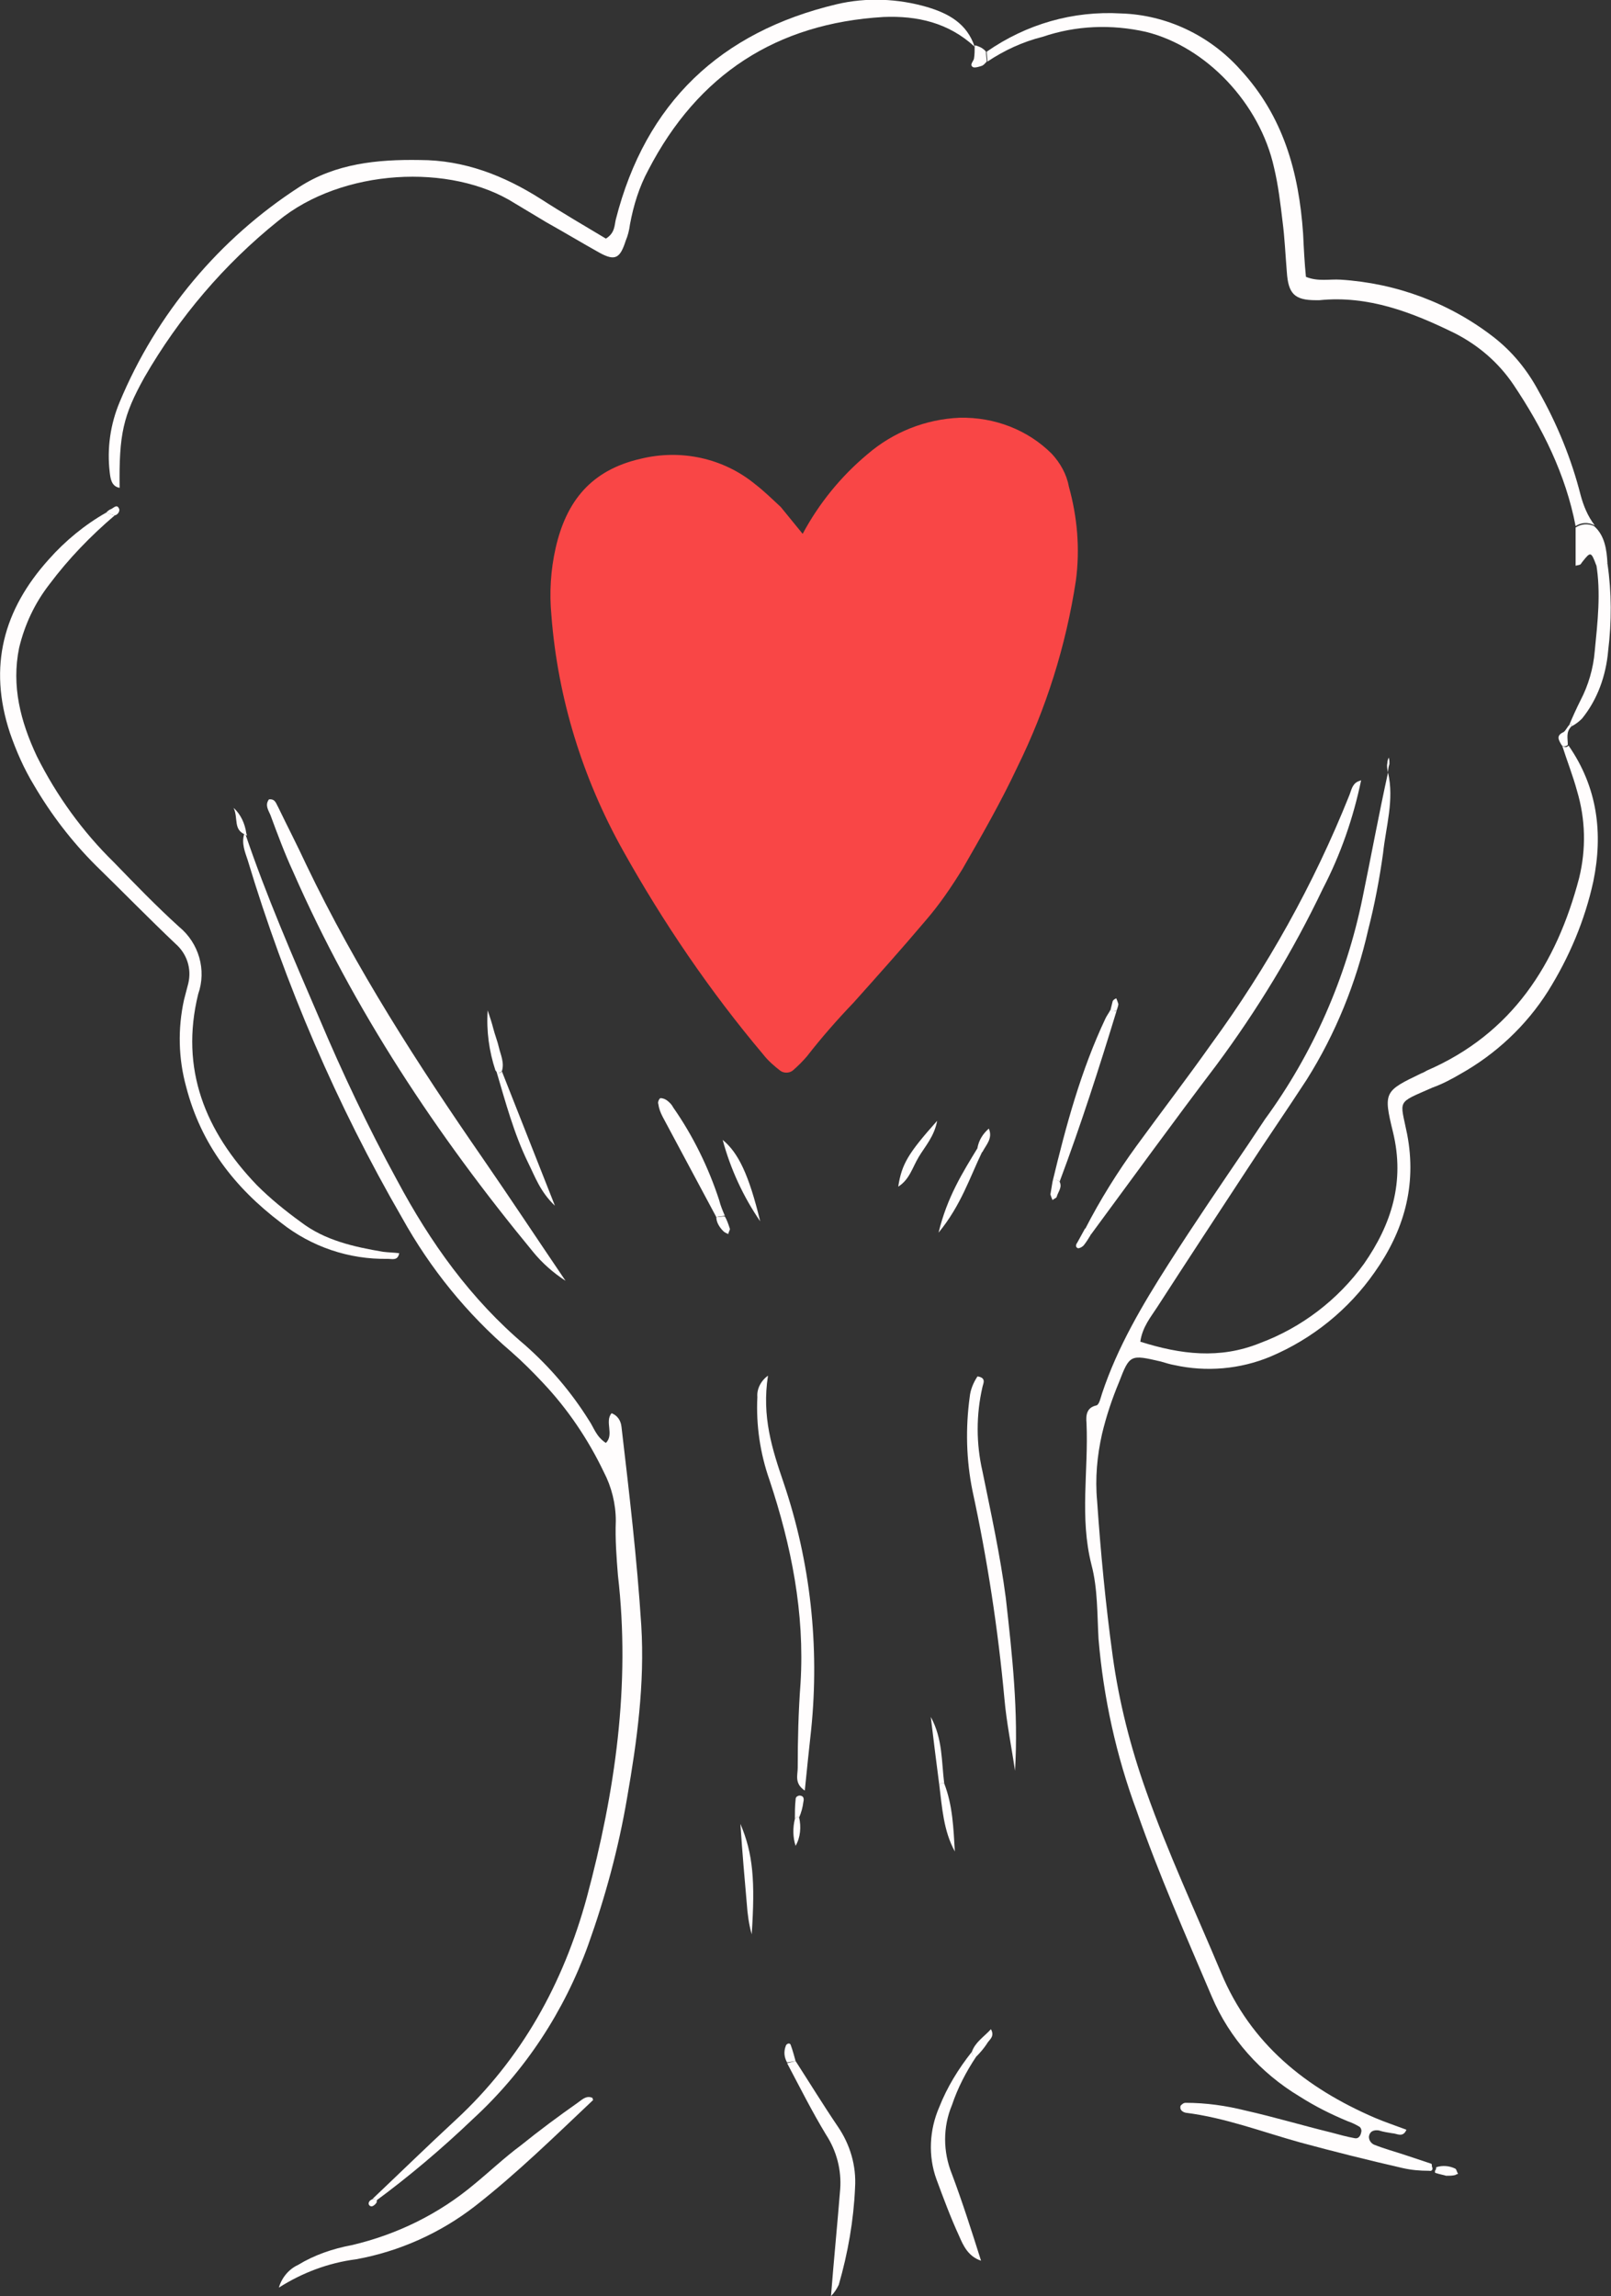 <?xml version="1.0" encoding="utf-8"?>
<!-- Generator: Adobe Illustrator 22.1.0, SVG Export Plug-In . SVG Version: 6.00 Build 0)  -->
<svg version="1.1" id="Laag_1" xmlns="http://www.w3.org/2000/svg" xmlns:xlink="http://www.w3.org/1999/xlink" x="0px" y="0px"
	 viewBox="0 0 227.6 324.3" style="enable-background:new 0 0 227.6 324.3;" xml:space="preserve">
<rect x="0" y="0" width="227.6" height="324.3" fill="#333333" stroke="none"/>
<style type="text/css">
	.st0{fill:#F94646;}
	.st1{fill:#FFFDFD;}
</style>
<path class="st0" d="M113.4,75.4c2.3-4.3,5.4-8.1,9.1-11.2c3.7-3.2,8.3-5,13.1-5.2c4.9-0.1,9.6,1.7,13,5.1c1.2,1.3,2.1,2.9,2.4,4.6
	c1.2,4.3,1.6,8.8,1,13.3c-1.4,9.2-4.2,18.1-8.3,26.4c-2.3,4.9-5,9.6-7.7,14.3c-1.6,2.6-3.3,5.1-5.3,7.4c-3.3,3.9-6.7,7.7-10.1,11.5
	c-2.3,2.4-4.5,4.9-6.6,7.6c-0.6,0.7-1.3,1.4-2,2c-0.5,0.4-1.3,0.4-1.8,0c-0.9-0.7-1.7-1.4-2.4-2.3c-7.5-8.9-14.1-18.6-19.8-28.8
	c-5.7-10.2-9.2-21.5-10.1-33.2c-0.3-3.2-0.1-6.4,0.6-9.5c1.5-6.6,5-11,12-12.6c5.7-1.4,11.7-0.1,16.2,3.6c1.3,1,2.4,2.1,3.6,3.2
	C111.2,72.7,112.1,73.8,113.4,75.4z"/>
<path class="st1" d="M196.1,109.1c0.9,3.9-0.3,7.6-0.7,11.4c-0.5,3.6-1.2,7.3-2.1,10.8c-1.7,7.5-4.6,14.7-8.7,21.2
	c-2.8,4.3-5.7,8.5-8.5,12.8c-4.2,6.4-8.4,12.8-12.6,19.3c-0.9,1.4-2.1,2.8-2.4,4.9c5.7,1.8,11.2,2.5,16.9,0.2
	c5.9-2.2,11-6.1,14.7-11.2c3.9-5.6,5.8-11.6,4.1-18.6c-1.4-5.7-1.2-5.8,4-8.3c0.3-0.1,0.6-0.3,0.8-0.4c12-5.2,18.3-15,21.5-27.2
	c1-4.1,0.9-8.3-0.3-12.3c-0.6-2.2-1.4-4.2-2.1-6.4c0.2,0.2,0.6,0.3,0.8,0.1c0,0,0,0,0.1-0.1c4.1,5.9,4.9,12.4,3.5,19.2
	c-1.2,5.5-3.4,10.7-6.4,15.5c-3.1,4.9-7.4,8.9-12.4,11.7c-1.2,0.7-2.5,1.4-3.9,1.9c-5.2,2.3-4.6,1.6-3.6,6.6
	c1.4,7.3-0.5,13.7-4.6,19.5c-3.7,5.3-8.8,9.4-14.7,11.9c-4.3,1.8-9.1,2.2-13.6,1.2c-0.6-0.1-1.2-0.3-1.9-0.5c-4.3-1-4.4-1-5.9,2.9
	c-1,2.4-1.8,4.8-2.4,7.3c-0.7,3.1-1,6.3-0.7,9.5c0.5,7.3,1.2,14.6,2.2,21.9c0.9,6.5,2.5,12.8,4.7,19c3.1,8.8,7,17.1,10.6,25.7
	c4.2,10.1,12,16.3,21.7,20.5c1.4,0.6,2.9,1.1,4.5,1.7c-0.5,1.2-1.4,0.5-2,0.5c-0.6-0.1-1.3-0.2-1.9-0.4c-0.7-0.1-1.3,0.1-1.4,0.9
	c0,0.5,0.3,0.9,0.7,1.1c1.5,0.6,3,1,4.5,1.5c1.2,0.4,2.4,0.8,3.6,1.2c0.1,0,0.1,0.3,0.1,0.4c0.2,0.4,0,0.7-0.4,0.6
	c-1.3,0-2.5-0.1-3.8-0.4c-4.8-1.1-9.6-2.3-14.4-3.6c-5.4-1.5-10.6-3.5-16.2-4.2c-0.4-0.1-0.9-0.4-0.7-1c0.2-0.2,0.4-0.4,0.7-0.4
	c2.9,0,5.7,0.4,8.5,1.1c4,0.9,8,2.1,12.1,3.1c1.1,0.3,2.2,0.6,3.3,0.8c0.5,0.1,0.8-0.3,0.9-0.8c0.1-0.3,0-0.6-0.2-0.8
	c-0.5-0.3-1.1-0.6-1.7-0.8c-2.4-1-4.6-2.1-6.8-3.5c-5.5-3.3-9.9-8.2-12.4-14.1c-3.7-8.7-7.5-17.3-10.6-26.2
	c-2.9-7.8-4.7-16-5.4-24.3c-0.2-3.5-0.1-7.1-1-10.5c-1.7-6.7-0.4-13.3-0.7-20c-0.1-1.1,0-2.2,1.4-2.5c0.4-0.1,0.6-1.1,0.8-1.7
	c2.2-6.6,5.7-12.5,9.4-18.3s7.4-11.2,11.2-16.8c0.8-1.2,1.6-2.4,2.4-3.6c6.8-9.3,11.5-20,13.8-31.3C193.7,121,194.8,115,196.1,109.1
	l-0.1,0.3L196.1,109.1z"/>
<path class="st1" d="M52.6,310.6c3.9-3.7,7.8-7.5,11.8-11.2c9.3-8.6,15.2-19.3,18.5-31.4c4-14.9,6.2-30,4.4-45.5
	c-0.2-2.5-0.4-5.1-0.3-7.7c0-2.4-0.6-4.8-1.7-6.9c-2.2-4.6-5.1-8.9-8.6-12.6c-1.4-1.5-2.9-3-4.5-4.4c-6.2-5.3-11.4-11.7-15.4-18.9
	c-9.2-15.9-16.5-32.9-21.8-50.5c-0.4-1.2-0.9-2.4-0.5-3.7c0.1,0,0.2,0.1,0.2,0.1l-0.1-0.3c3,8.9,6.8,17.6,10.5,26.2
	c3.3,7.8,6.9,15.4,11,22.9c4.7,8.8,10.4,16.8,18.1,23.3c3.5,3.1,6.5,6.6,9,10.6c0.7,1,1,2.3,2.4,3.2c1.2-1.2-0.2-3,0.8-4.2
	c0.8,0.3,1.3,1,1.4,1.9c1.1,9.4,2.2,18.7,2.8,28.1c0.5,8.2-0.6,16.3-2,24.3c-1.2,7.1-3.1,14.1-5.5,20.8c-3.4,9.4-8.9,17.8-16.3,24.6
	c-4.4,4.2-9,8.1-13.9,11.7C53.3,310.7,53.1,310.5,52.6,310.6z"/>
<path class="st1" d="M137.7,6.6c-3.7-3.4-8.1-4.4-12.9-4.2c-15.1,0.9-26.2,8.1-33.2,21.6c-1.3,2.4-2.1,5-2.6,7.7
	c-0.1,0.8-0.3,1.6-0.6,2.3c-0.8,2.5-1.5,2.9-3.7,1.7c-2.5-1.4-5-2.9-7.5-4.3c-1.5-0.9-3-1.8-4.5-2.7c-9-5.7-24.4-4.9-33.4,2.5
	c-7.6,6.1-14,13.6-18.9,22.1c-3,5.4-3.6,8-3.5,15.6c-1.2-0.2-1.3-1.4-1.4-2.2c-0.4-3.4,0.1-6.8,1.4-9.9
	c5.2-12.5,14.1-23.1,25.4-30.4c5.1-3.3,11-3.9,17-3.8c6.3,0,11.9,2.2,17.1,5.5c3.1,2,6.2,3.8,9.2,5.6c1.3-0.8,1.2-1.9,1.4-2.7
	c4.2-16.5,14.8-26.5,31.2-30.4c4.2-1,8.7-0.8,12.8,0.4C134,1.9,136.6,3.3,137.7,6.6L137.7,6.6z"/>
<path class="st1" d="M222.6,74.3c-1.4-7.3-4.7-13.9-8.8-20c-2.1-3.1-4.9-5.5-8.2-7.2c-6.1-3-12.3-5.4-19.2-4.7h-0.5
	c-3,0-3.9-0.9-4.1-4c-0.2-2.4-0.3-4.8-0.6-7.1c-0.3-2.5-0.6-5.1-1.2-7.6c-2-9.1-9.6-17.1-18.1-19.2c-4.9-1.1-9.9-0.9-14.6,0.7
	c-2.8,0.7-5.4,1.9-7.8,3.5c0-0.5-0.1-1-0.1-1.4c5.6-3.9,12.2-5.8,19-5.4c6.4,0.2,12.5,3.1,16.8,7.9c6.1,6.6,8.3,14.5,8.9,23.2
	c0.1,2.1,0.2,4.1,0.4,6.1c1.7,0.7,3.3,0.3,4.9,0.4c7.9,0.5,15.4,3.3,21.6,8.1c2.7,2.1,4.8,4.7,6.4,7.7c2.6,4.6,4.6,9.5,5.9,14.6
	c0.4,1.5,1,3,2,4.3C224.3,73.7,223.4,73.8,222.6,74.3z"/>
<path class="st1" d="M16.2,72.8c-3.4,2.9-6.5,6.1-9.2,9.7c-2.1,2.7-3.5,5.7-4.3,9c-1.1,5.4,0.2,10.4,2.5,15.3
	c2.8,5.6,6.5,10.7,10.9,15c3,3.1,6,6.2,9.2,9.1c2.8,2.3,3.9,6.1,2.7,9.5c-2.6,10.6,1,19.4,8.3,27c1.9,1.9,4,3.6,6.2,5.2
	c3.4,2.6,7.5,3.5,11.6,4.2c0.8,0.1,1.5,0.1,2.3,0.2c-0.2,1.1-1,0.8-1.6,0.8c-5.5,0.1-10.8-1.7-15.1-5.1c-6.6-5-11.3-11.1-13.4-19.2
	c-1.1-4-1.2-8.2-0.3-12.3c0.2-0.8,0.4-1.5,0.6-2.3c0.5-2.1-0.2-4.2-1.8-5.6c-3.8-3.6-7.5-7.4-11.3-11.1c-3.4-3.4-6.3-7.2-8.7-11.3
	c-1.4-2.3-2.5-4.8-3.4-7.4C-1.7,94.1,0.5,86.1,6.9,79c2.3-2.6,5.1-4.9,8.1-6.6L16.2,72.8z"/>
<path class="st1" d="M38,112.9c0.9-0.1,1,0.6,1.3,1.1c1.3,2.7,2.7,5.4,4,8.2c7,14.6,15.7,28.1,24.9,41.4c3.8,5.5,7.5,11.1,11.7,17.3
	c-1.7-1.1-3.3-2.5-4.6-4.1c-13.6-16.5-25.3-34.1-33.9-53.7c-1.2-2.6-2.2-5.3-3.2-8C37.9,114.4,37.4,113.7,38,112.9z"/>
<path class="st1" d="M153.3,173.6c2.1-4.1,4.6-8.1,7.3-11.8c3.5-4.8,7.1-9.5,10.5-14.3c7.9-10.8,14.5-22.6,19.5-35.1
	c0.3-0.7,0.4-1.6,1.2-2c0.2-0.1,0.3-0.1,0.5-0.2c-1.1,5.3-2.9,10.5-5.4,15.3c-4.2,8.8-9.3,17.2-15.1,25c-6,7.9-11.8,15.9-17.7,23.9
	L153.3,173.6z"/>
<path class="st1" d="M39.4,323.1c0.4-1.4,1.4-2.6,2.7-3.2c2.3-1.4,4.9-2.3,7.6-2.8c6.4-1.5,12.3-4.4,17.3-8.6
	c2.2-1.8,4.3-3.8,6.6-5.5c2.6-2.1,5.3-4.1,8-6c0.6-0.4,1.2-1.1,2.1-0.7c0,0.1,0.1,0.3,0.1,0.3c-5.4,5.1-10.8,10.4-16.7,15
	c-4.9,3.8-10.7,6.4-16.8,7.5C46.4,319.6,42.7,321,39.4,323.1z"/>
<path class="st1" d="M143.4,250.1c-0.5-3.4-1.2-6.8-1.5-10.2c-0.9-9.8-2.4-19.6-4.5-29.3c-0.9-4.4-1-8.9-0.4-13.3
	c0.1-1,0.5-2,1.1-2.9c1.3,0.2,0.8,1,0.7,1.5c-0.9,3.9-0.9,8,0,11.9c1.2,5.9,2.5,11.8,3.3,17.9C143,233.7,143.9,241.8,143.4,250.1z"
	/>
<path class="st1" d="M108.5,194.3c-0.9,5.8,0.6,10.4,2.2,15.1c3.8,11.2,5.1,23.1,3.9,34.9c-0.3,2.8-0.6,5.5-0.9,8.6
	c-1.5-1-1-2.2-1-3.2c0-4,0.1-8,0.4-12c0.6-9.9-1.3-19.4-4.4-28.7c-1.3-3.7-1.9-7.7-1.7-11.7C106.9,196.2,107.5,195,108.5,194.3z"/>
<path class="st1" d="M112.4,291.1c2,3.1,3.9,6.2,6,9.3c1.7,2.5,2.6,5.5,2.4,8.6c-0.2,4.6-1,9.2-2.3,13.7c-0.3,0.6-0.6,1.1-1.1,1.6
	c0.4-5.1,0.9-10.1,1.3-15.1c0.2-2.7-0.5-5.4-2-7.7c-2-3.3-3.7-6.7-5.5-10.1L112.4,291.1z"/>
<path class="st1" d="M137.9,290.5c-1.4,2.1-2.6,4.4-3.4,6.8c-1.3,3.1-1.3,6.6,0,9.8c1.5,4,2.8,8.1,4.1,12.2
	c-1.8-0.6-2.5-2.1-3.1-3.5c-1.2-2.6-2.2-5.3-3.2-8c-1.2-3.3-1-7,0.4-10.2c1.1-2.8,2.7-5.4,4.6-7.8
	C137.3,290.2,137.5,290.5,137.9,290.5C137.9,290.5,137.9,290.5,137.9,290.5z"/>
<path class="st1" d="M148.7,166.9c1.9-7.9,4-15.7,7.5-23.1c0.2-0.4,0.5-0.8,0.7-1.2c0.1,0.2,0.5,0.3,0.7,0.2c0.1,0,0.1-0.1,0.2-0.2
	c-2.5,8.2-5.1,16.3-8.1,24.3C149.4,166.6,149.1,166.6,148.7,166.9C148.8,166.8,148.7,166.9,148.7,166.9z"/>
<path class="st1" d="M101.2,171.9c-2.5-4.7-5.1-9.5-7.6-14.2c-0.3-0.6-0.5-1.1-0.6-1.8c-0.1-0.2,0.1-0.7,0.3-0.8
	c0.3,0,0.6,0.1,0.9,0.3c0.4,0.3,0.7,0.6,0.9,1c2.8,4,5,8.5,6.5,13.1c0.2,0.8,0.5,1.5,0.8,2.2C102,171.8,101.6,171.8,101.2,171.9z"/>
<path class="st1" d="M227.1,79.6c0.6,4.1,0.6,8.2,0.1,12.3c-0.3,3.5-1.5,6.9-3.7,9.6c-0.4,0.4-0.9,0.8-1.5,1.1v-0.4l-0.3,0.2
	c0.5-1.2,1-2.3,1.6-3.5c1.1-2.1,1.8-4.5,2-6.9c0.4-4.1,0.9-8.3,0.2-12.4C226.1,80.1,226.6,79.7,227.1,79.6z"/>
<path class="st1" d="M70.9,151.3l7.5,19c-2.1-2-2.8-4.1-3.8-6.1c-2-4.1-3.2-8.6-4.5-13c0.1,0.2,0.4,0.4,0.6,0.3
	C70.8,151.4,70.9,151.4,70.9,151.3z"/>
<path class="st1" d="M227.1,79.6c-0.5,0.2-1,0.6-1.6,0.2c-0.7-1.9-0.8-1.9-1.9-0.5c-0.1,0.1-0.2,0.3-0.3,0.4s-0.3,0.1-0.7,0.2v-5.4
	c0.8-0.5,1.7-0.6,2.6-0.2C226.7,75.6,227,77.6,227.1,79.6z"/>
<path class="st1" d="M104.6,257.6c1.8,4.2,2.1,8.1,1.6,15.6c-0.4-1.4-0.6-2.9-0.7-4.4C105.2,265.4,104.9,262,104.6,257.6z"/>
<path class="st1" d="M102.1,161c2.2,1.8,3.7,4.9,5.3,11.5C105,169,103.2,165.1,102.1,161z"/>
<path class="st1" d="M138.8,162.6c-1.8,3.7-3,7.6-6.2,11.5c1.2-5,3.4-8.5,5.6-12.1C138.1,162.6,138.3,162.8,138.8,162.6z"/>
<path class="st1" d="M126.9,167.6c0.5-3.2,1.4-4.7,5.5-9.3c-0.4,2.2-1.7,3.6-2.6,5.1S128.5,166.6,126.9,167.6z"/>
<path class="st1" d="M70.9,151.3c-0.2,0.2-0.5,0.3-0.7,0.1c-0.1-0.1-0.1-0.1-0.2-0.2c-0.9-2.7-1.3-5.6-1.1-8.5
	c0.3,0.9,0.6,1.8,0.8,2.6s0.6,1.8,0.8,2.7S71.3,150.1,70.9,151.3z"/>
<path class="st1" d="M133.4,251.9c1.2,3.1,1.3,6.3,1.5,9.6c-1.6-2.9-1.8-6.2-2.2-9.4l0.3-0.3L133.4,251.9z"/>
<path class="st1" d="M133.4,251.9l-0.4-0.1l-0.3,0.3c-0.4-3.1-0.8-6.2-1.2-9.6C133.2,245.6,133,248.8,133.4,251.9z"/>
<path class="st1" d="M137.3,289.8c0.5-1.4,1.7-2.1,2.7-3.2c0.6,1.1-0.3,1.5-0.6,2.1c-0.4,0.6-0.9,1.2-1.5,1.8
	C137.6,290.6,137.3,290.3,137.3,289.8C137.3,289.9,137.3,289.9,137.3,289.8z"/>
<path class="st1" d="M139.3,7.3c0,0.5,0.1,1,0.1,1.4c-0.2,0.2-0.4,0.5-0.7,0.6s-0.9,0.3-1.2,0.2c-0.6-0.3,0-0.8,0.1-1.2
	c0.1-0.6,0.1-1.2,0.1-1.8l0.1-0.1C138.4,6.6,138.9,6.8,139.3,7.3z"/>
<path class="st1" d="M34.8,117.7l0.1,0.3c-0.1,0-0.2-0.1-0.2-0.1c-1.8-0.7-1-2.3-1.7-3.8C34,115,34.6,116.3,34.8,117.7z"/>
<path class="st1" d="M112.4,291.1l-1.2,0.2c-0.4-0.7-0.5-1.5-0.2-2.3c0.1-0.4,0.6-0.5,0.7-0.2C112,289.6,112.2,290.4,112.4,291.1z"
	/>
<path class="st1" d="M154.1,174.4c-0.3,0.5-0.6,1-1,1.5c-0.2,0.2-0.5,0.4-0.8,0.4c-0.3-0.1-0.4-0.4-0.1-0.8l1.1-2L154.1,174.4z"/>
<path class="st1" d="M138.1,162.1c0.2-1.1,0.8-2,1.6-2.7c0.6,1.4-0.4,2.3-0.9,3.3C138.3,162.8,138.1,162.6,138.1,162.1z"/>
<path class="st1" d="M204.3,307.3c-0.3-0.1-0.9-0.2-1.5-0.4c-0.1,0-0.1-0.3,0-0.4s0.1-0.3,0.1-0.4c0.9-0.3,1.9-0.2,2.7,0.2
	c0.2,0.1,0.2,0.5,0.4,0.7c-0.1,0.1-0.3,0.1-0.4,0.2C205.2,307.3,204.9,307.3,204.3,307.3z"/>
<path class="st1" d="M101.2,171.9c0.4,0,0.8-0.1,1.2-0.1c0.3,0.5,0.5,1.1,0.7,1.7c0.1,0.2-0.2,0.5-0.2,0.8c-0.2-0.1-0.5-0.2-0.7-0.4
	C101.6,173.3,101.2,172.6,101.2,171.9z"/>
<path class="st1" d="M221.5,105.2c-0.2,0.2-0.6,0.3-0.8,0.1c0,0,0,0-0.1-0.1c-0.4-0.7-0.8-1.3,0.3-1.8c0.3-0.2,0.5-0.7,0.8-1
	l0.3-0.2v0.4C221.2,103.4,221.5,104.3,221.5,105.2z"/>
<path class="st1" d="M148.7,166.9c0.2-0.3,0.6-0.3,0.9-0.1c0,0,0.1,0.1,0.1,0.1c0.4,0.8-0.2,1.4-0.4,2.1c0,0.2-0.4,0.3-0.6,0.5
	c-0.1-0.2-0.2-0.5-0.3-0.8C148.5,168.1,148.6,167.5,148.7,166.9z"/>
<path class="st1" d="M112.9,256.7c0.3,1.3,0.2,2.8-0.5,4c-0.4-1.2-0.4-2.6-0.1-3.8l0.3-0.3L112.9,256.7z"/>
<path class="st1" d="M16.2,72.8L15,72.4c0.2-0.2,0.4-0.4,0.7-0.5c0.4-0.2,0.8-0.7,1.1-0.1C17,72.1,16.7,72.7,16.2,72.8z"/>
<path class="st1" d="M112.9,256.7l-0.3-0.1l-0.3,0.3c0-0.9,0-1.8,0.1-2.7c0-0.4,0.2-0.5,0.5-0.6c0.7,0,0.7,0.5,0.6,0.9
	C113.4,255.3,113.2,256,112.9,256.7z"/>
<path class="st1" d="M157.8,142.6c-0.1,0.2-0.5,0.3-0.7,0.2c-0.1,0-0.1-0.1-0.2-0.2c0.1-0.4,0.2-0.8,0.3-1.2
	c0.1-0.2,0.3-0.3,0.5-0.4c0.1,0.2,0.2,0.5,0.3,0.8C158,142,157.9,142.3,157.8,142.6z"/>
<path class="st1" d="M196.1,109.1l-0.1,0.3L196.1,109.1c-0.1-0.4-0.2-0.9-0.1-1.3c0-0.3,0.1-0.6,0.2-0.8c0.1,0.3,0.1,0.6,0.1,0.9
	C196.2,108.2,196.1,108.6,196.1,109.1z"/>
<path class="st1" d="M53.2,311.1c-0.3,0.4-0.7,0.7-1,0.4s0-0.8,0.5-0.9S53.3,310.7,53.2,311.1z"/>
</svg>

